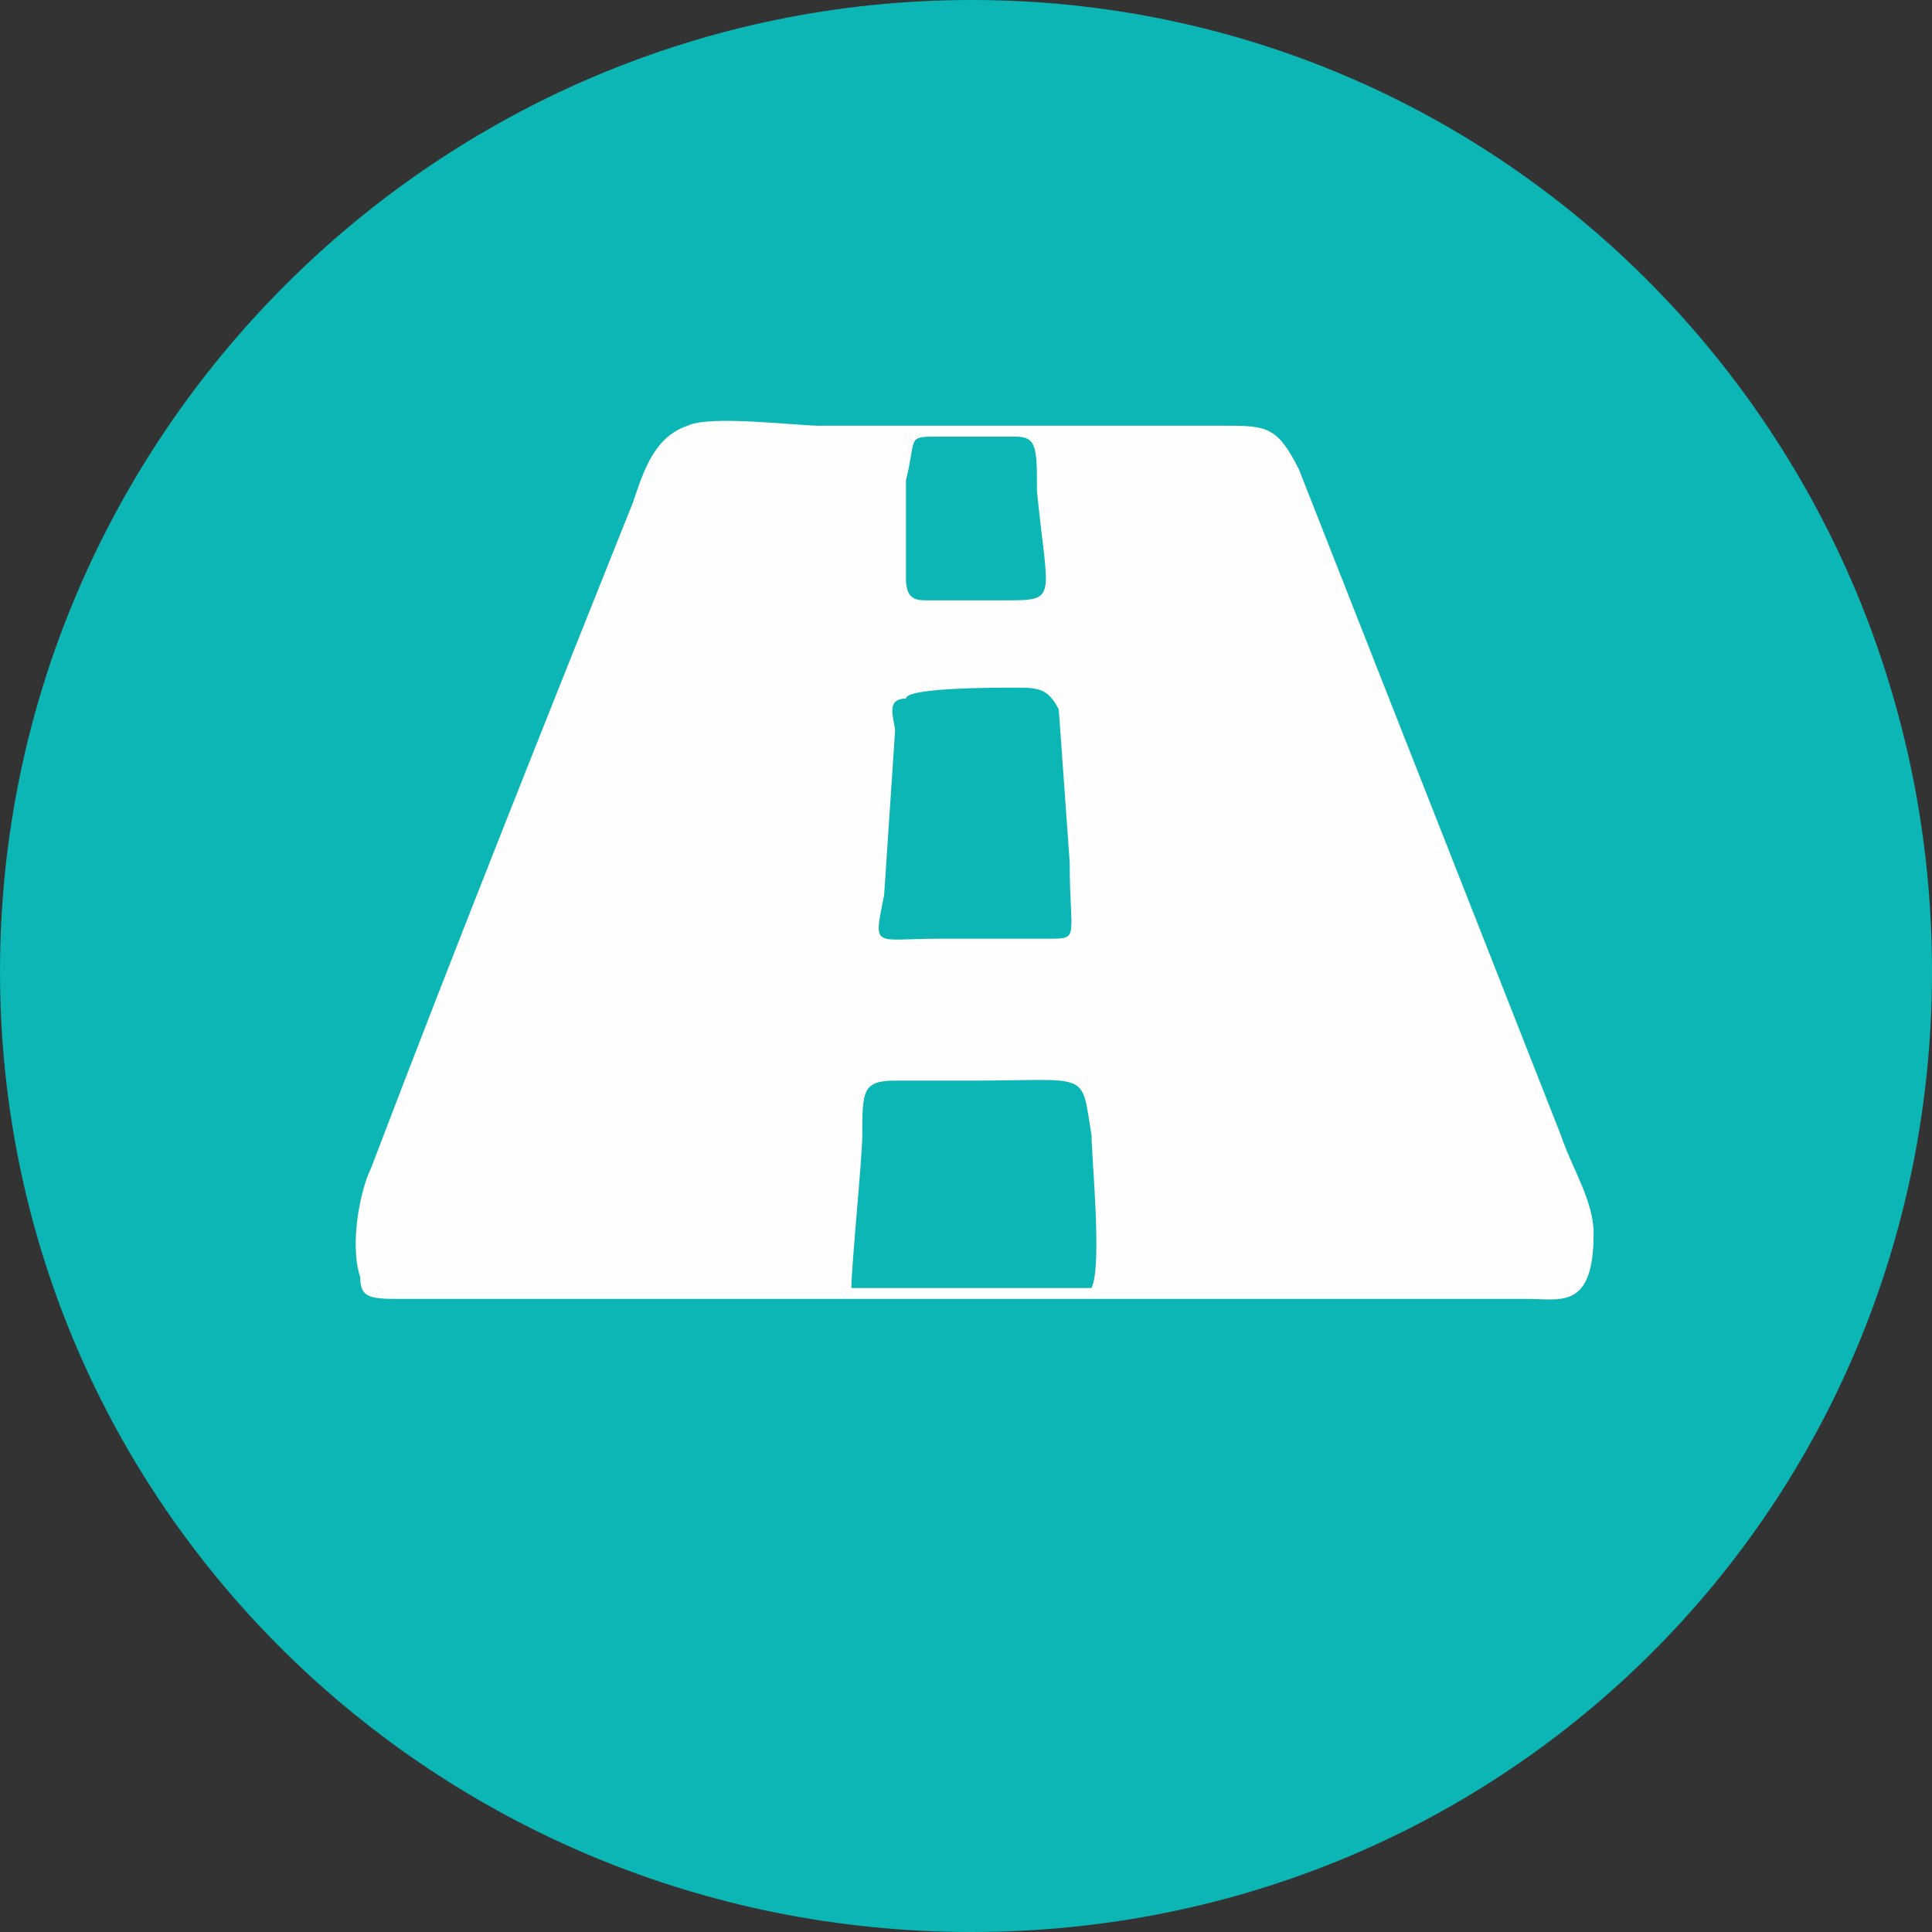 <?xml version="1.0" encoding="UTF-8"?>
<!DOCTYPE svg PUBLIC "-//W3C//DTD SVG 1.1//EN" "http://www.w3.org/Graphics/SVG/1.1/DTD/svg11.dtd">
<!-- Creator: CorelDRAW X7 -->
<svg xmlns="http://www.w3.org/2000/svg" xml:space="preserve" width="17mm" height="17mm" version="1.1" style="shape-rendering:geometricPrecision; text-rendering:geometricPrecision; image-rendering:optimizeQuality; fill-rule:evenodd; clip-rule:evenodd"
viewBox="0 0 177 177"
 xmlns:xlink="http://www.w3.org/1999/xlink">
 <rect x="0" y="0" width="177" height="177" fill="#333333" stroke="none"/>
 <defs>
  <style type="text/css">
   <![CDATA[
    .fil0ra {fill:#FEFEFE}
    .fil1ra {fill:#0CB6B5}
   ]]>
  </style>
 </defs>
 <g id="Layer_x0020_1">
  <circle class="fil0ra" cx="91" cy="86" r="83"/>
  <path class="fil1ra" d="M89 177c49,0 88,-39 88,-88 0,-49 -39,-89 -88,-89 -49,0 -89,40 -89,89 0,49 40,88 89,88zm-11 -59c0,-2 1,-12 1,-14 0,-4 0,-5 3,-5 2,0 5,0 7,0 11,0 10,-1 11,5 0,2 1,12 0,14 -7,0 -15,0 -22,0zm5 -54c0,-1 8,-1 10,-1 2,0 3,0 4,2l1 14c0,7 1,7 -2,7 -4,0 -7,0 -10,0 -6,0 -6,1 -5,-4l1 -15c0,-1 -1,-3 1,-3zm3 -24c3,0 5,0 7,0 2,0 2,1 2,5 1,10 2,10 -3,10 -2,0 -5,0 -7,0 -1,0 -2,0 -2,-2l0 -9c1,-4 0,-4 3,-4zm-23 -1c-3,1 -4,4 -5,7 -8,20 -16,40 -24,61 -1,2 -2,7 -1,10 0,2 1,2 4,2 34,0 68,0 103,0 3,0 6,1 6,-6 0,-3 -2,-6 -3,-9l-24 -61c-2,-4 -3,-4 -7,-4l-37 0c-2,0 -10,-1 -12,0z"/>
 </g>
</svg>
